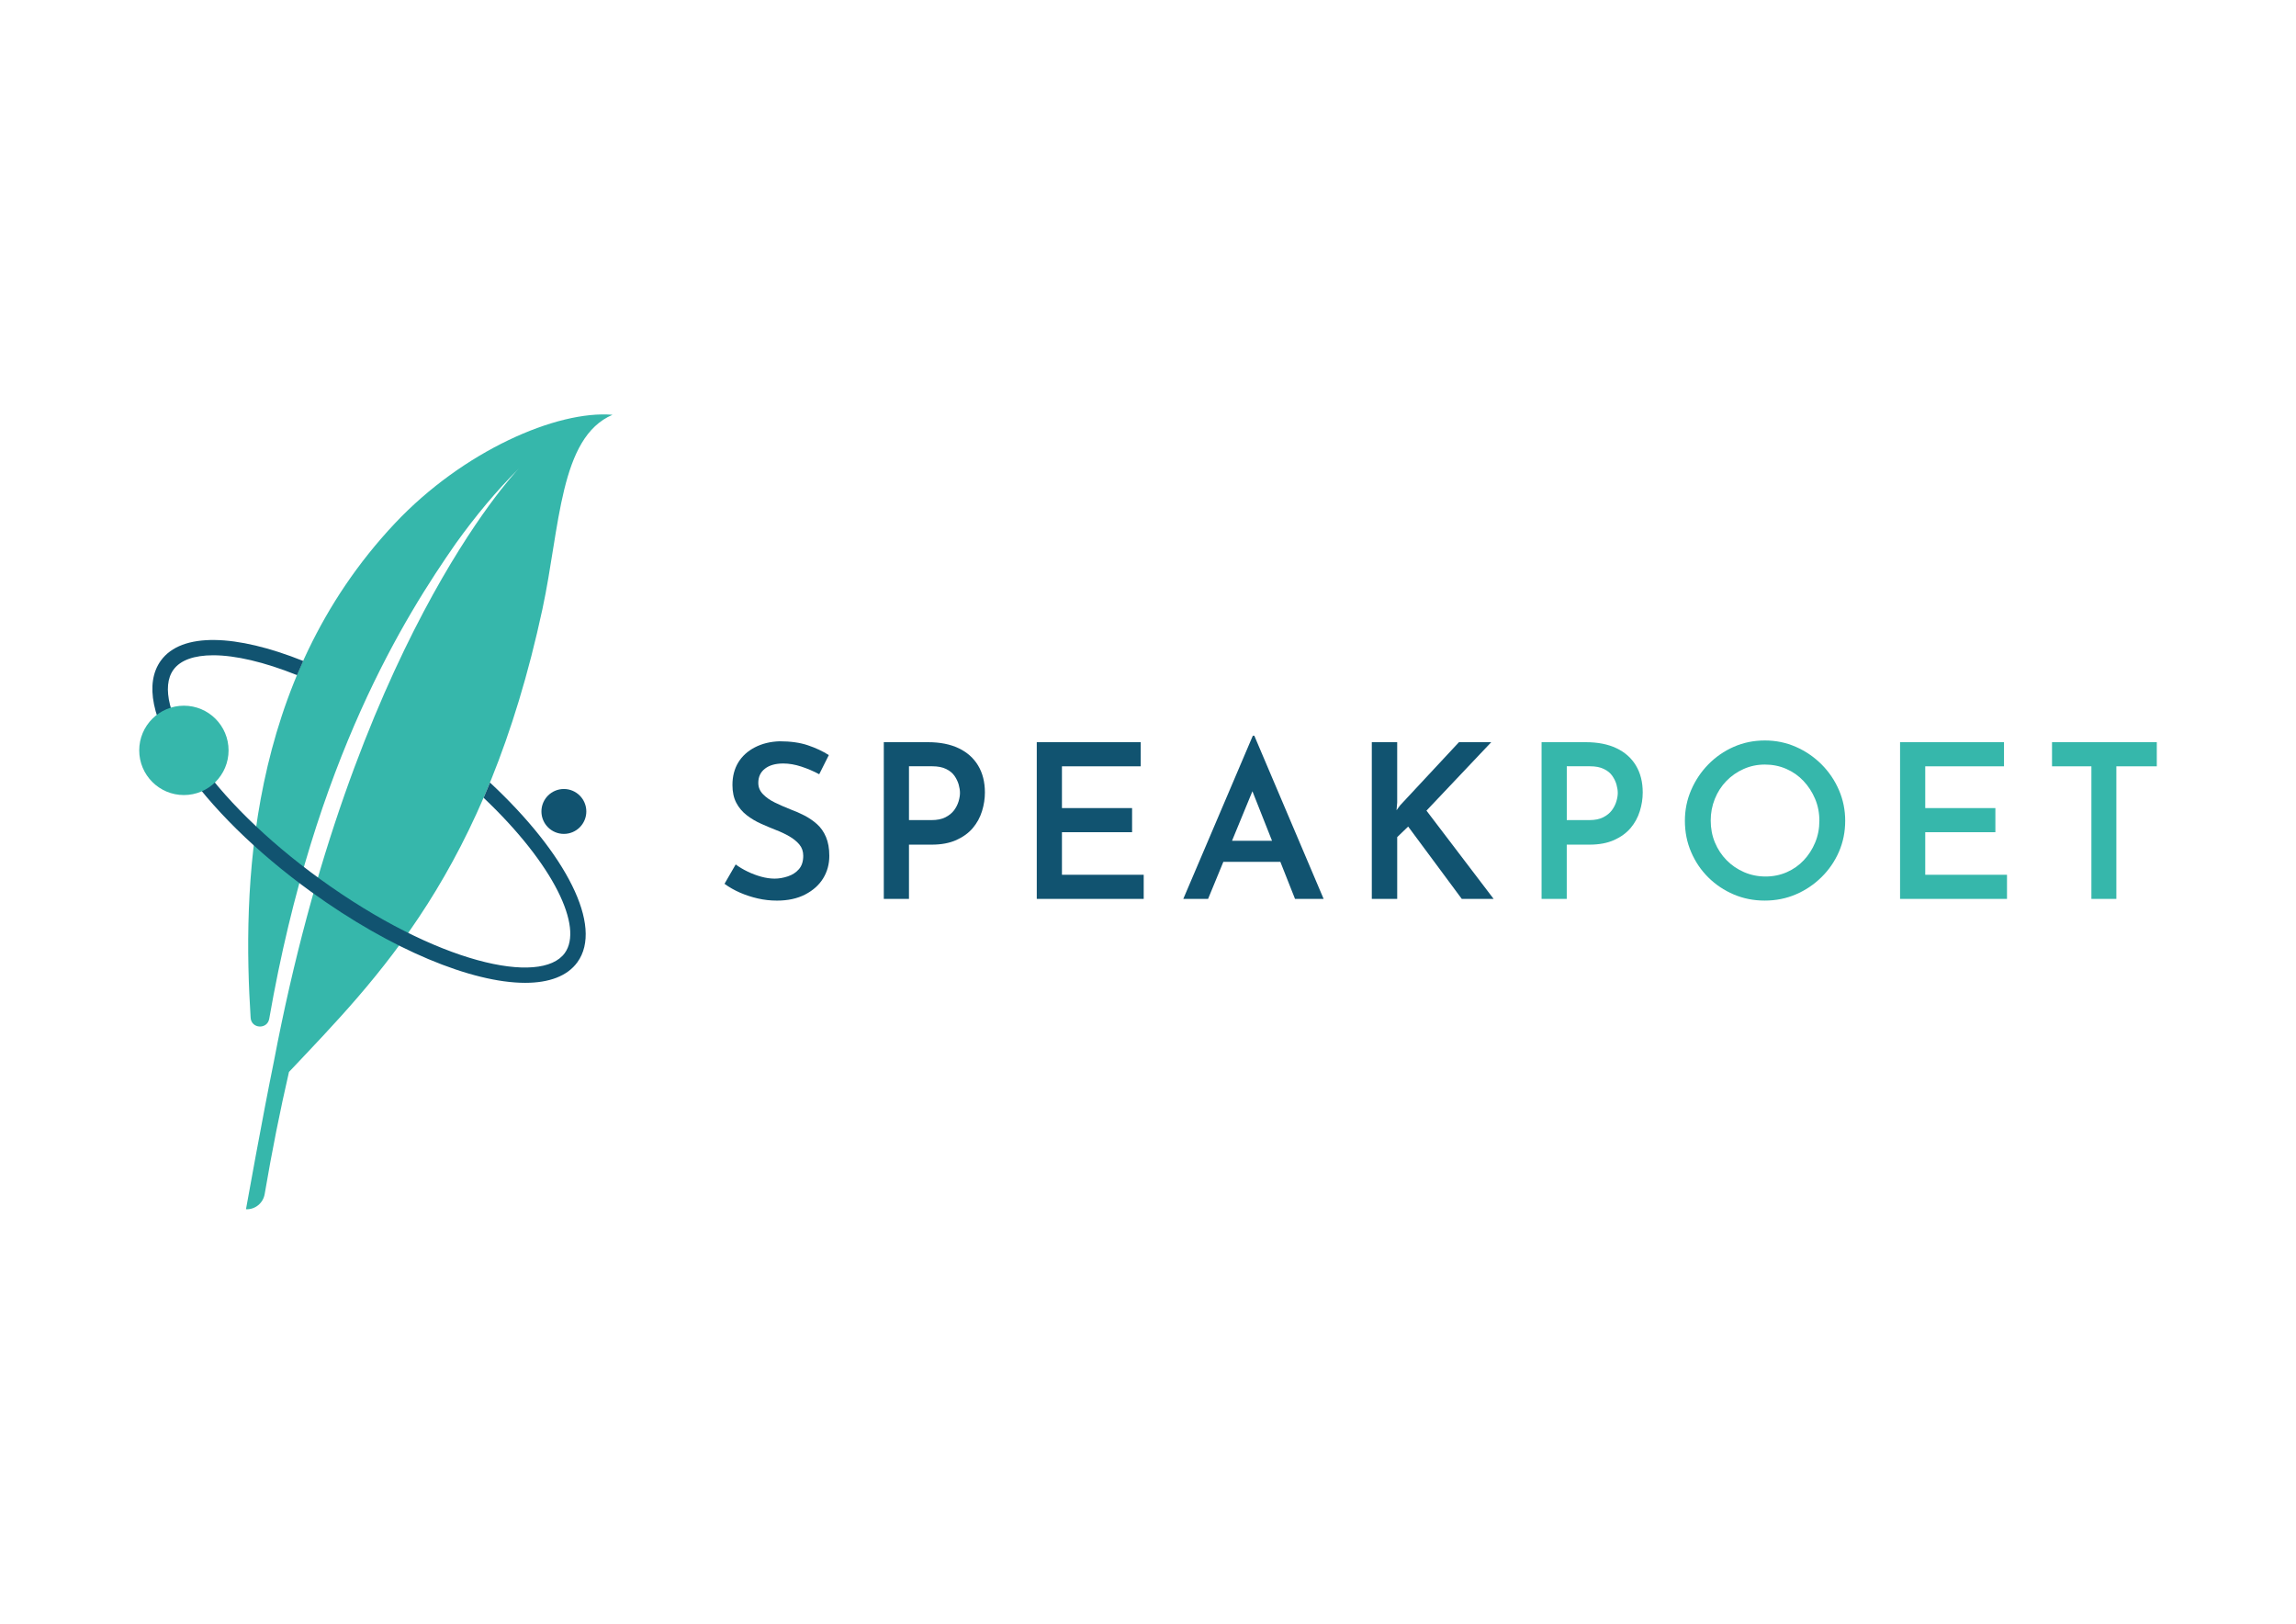 <?xml version="1.0" encoding="utf-8"?>
<!-- Generator: Adobe Illustrator 25.4.1, SVG Export Plug-In . SVG Version: 6.00 Build 0)  -->
<svg version="1.1" id="Layer_1" xmlns="http://www.w3.org/2000/svg" xmlns:xlink="http://www.w3.org/1999/xlink" x="0px" y="0px"
	 viewBox="0 0 841.89 595.28" style="enable-background:new 0 0 841.89 595.28;" xml:space="preserve">
<style type="text/css">
	.st0{fill:#115370;}
	.st1{fill:#36B7AB;}
</style>
<g>
	<g>
		<path class="st0" d="M300.39,283.85c-2.05-1.1-4.23-2.04-6.55-2.8c-2.32-0.76-4.52-1.14-6.63-1.14c-2.84,0-5.08,0.63-6.71,1.89
			c-1.63,1.26-2.45,3-2.45,5.21c0,1.58,0.56,2.96,1.7,4.14c1.13,1.18,2.59,2.21,4.38,3.08c1.79,0.87,3.68,1.7,5.68,2.49
			c1.74,0.63,3.44,1.38,5.13,2.25c1.68,0.87,3.22,1.92,4.62,3.16c1.39,1.24,2.5,2.81,3.31,4.73c0.81,1.92,1.22,4.22,1.22,6.9
			c0,3.05-0.75,5.8-2.25,8.25c-1.5,2.45-3.7,4.42-6.59,5.92c-2.89,1.5-6.34,2.25-10.34,2.25c-2.42,0-4.77-0.26-7.06-0.79
			c-2.29-0.52-4.46-1.24-6.51-2.13c-2.05-0.89-3.95-1.97-5.68-3.24l4.1-7.1c1.26,0.95,2.71,1.81,4.34,2.6
			c1.63,0.79,3.3,1.42,5.01,1.89c1.71,0.47,3.35,0.71,4.93,0.71s3.2-0.28,4.85-0.83c1.66-0.55,3.01-1.43,4.06-2.64
			c1.05-1.21,1.58-2.84,1.58-4.89c0-1.63-0.47-3.01-1.42-4.14c-0.95-1.13-2.17-2.13-3.67-3c-1.5-0.87-3.14-1.64-4.93-2.33
			c-1.74-0.68-3.55-1.45-5.44-2.29c-1.89-0.84-3.64-1.88-5.25-3.12c-1.61-1.24-2.88-2.75-3.83-4.54c-0.95-1.79-1.42-3.97-1.42-6.55
			c0-3.16,0.71-5.9,2.13-8.25c1.42-2.34,3.46-4.19,6.11-5.56c2.66-1.37,5.67-2.1,9.03-2.21c4.05,0,7.51,0.49,10.38,1.46
			c2.87,0.97,5.43,2.17,7.69,3.59L300.39,283.85z"/>
		<path class="st0" d="M340.31,272.1c4.37,0,8.1,0.74,11.2,2.21c3.1,1.47,5.48,3.59,7.14,6.35c1.66,2.76,2.49,6.06,2.49,9.9
			c0,2.26-0.35,4.54-1.06,6.83c-0.71,2.29-1.83,4.34-3.35,6.15c-1.53,1.82-3.54,3.29-6.04,4.42c-2.5,1.13-5.51,1.7-9.03,1.7h-8.36
			v19.88h-9.23V272.1H340.31z M341.58,300.66c2.05,0,3.75-0.34,5.09-1.03c1.34-0.68,2.39-1.54,3.16-2.56
			c0.76-1.03,1.31-2.12,1.66-3.27c0.34-1.16,0.51-2.18,0.51-3.08c0-0.95-0.16-1.97-0.47-3.08c-0.32-1.1-0.83-2.17-1.54-3.2
			c-0.71-1.03-1.74-1.87-3.08-2.52c-1.34-0.66-3.04-0.99-5.09-0.99h-8.52v19.73H341.58z"/>
		<path class="st0" d="M380.16,272.1h38.11v8.84h-28.88v15.31h25.72v8.84h-25.72v15.62h29.98v8.84h-39.21V272.1z"/>
		<path class="st0" d="M433.89,329.54l25.49-59.81h0.55l25.41,59.81h-10.49l-17.99-45.45l6.63-4.34l-20.51,49.79H433.89z
			 M449.99,308.24h19.57l3.16,7.73h-25.56L449.99,308.24z"/>
		<path class="st0" d="M512.32,294.19l-0.24,2.84l1.34-1.81l21.54-23.12h11.84l-23.75,25.09l24.62,32.35h-11.68l-19.65-26.51
			l-4.02,3.87v22.65h-9.31V272.1h9.31V294.19z"/>
		<path class="st1" d="M581.52,272.1c4.37,0,8.1,0.74,11.2,2.21c3.1,1.47,5.48,3.59,7.14,6.35s2.49,6.06,2.49,9.9
			c0,2.26-0.35,4.54-1.07,6.83c-0.71,2.29-1.83,4.34-3.35,6.15c-1.53,1.82-3.54,3.29-6.04,4.42c-2.5,1.13-5.51,1.7-9.04,1.7h-8.36
			v19.88h-9.23V272.1H581.52z M582.78,300.66c2.05,0,3.75-0.34,5.09-1.03c1.34-0.68,2.39-1.54,3.16-2.56
			c0.76-1.03,1.31-2.12,1.66-3.27c0.34-1.16,0.51-2.18,0.51-3.08c0-0.95-0.16-1.97-0.47-3.08s-0.83-2.17-1.54-3.2
			c-0.71-1.03-1.74-1.87-3.08-2.52c-1.34-0.66-3.04-0.99-5.09-0.99h-8.52v19.73H582.78z"/>
		<path class="st1" d="M617.81,300.9c0-3.95,0.76-7.69,2.29-11.24c1.53-3.55,3.63-6.69,6.31-9.43c2.68-2.73,5.79-4.88,9.31-6.43
			c3.52-1.55,7.34-2.33,11.44-2.33c4,0,7.77,0.78,11.32,2.33c3.55,1.55,6.69,3.7,9.43,6.43c2.73,2.74,4.86,5.88,6.39,9.43
			c1.53,3.55,2.29,7.3,2.29,11.24c0,4.05-0.76,7.84-2.29,11.36c-1.53,3.52-3.67,6.64-6.43,9.35c-2.76,2.71-5.91,4.81-9.43,6.31
			c-3.52,1.5-7.31,2.25-11.36,2.25s-7.84-0.75-11.36-2.25c-3.53-1.5-6.63-3.58-9.31-6.23s-4.79-5.76-6.31-9.31
			C618.57,308.83,617.81,305,617.81,300.9z M627.28,300.82c0,2.89,0.51,5.58,1.54,8.05c1.03,2.47,2.46,4.64,4.3,6.51
			c1.84,1.87,3.99,3.33,6.43,4.38c2.45,1.05,5.06,1.58,7.85,1.58c2.79,0,5.38-0.53,7.77-1.58c2.39-1.05,4.47-2.51,6.23-4.38
			c1.76-1.87,3.16-4.04,4.18-6.51c1.03-2.47,1.54-5.13,1.54-7.97c0-2.89-0.53-5.58-1.58-8.05c-1.05-2.47-2.47-4.66-4.26-6.55
			c-1.79-1.89-3.89-3.37-6.31-4.42c-2.42-1.05-5.02-1.58-7.81-1.58s-5.39,0.54-7.81,1.62c-2.42,1.08-4.54,2.55-6.35,4.42
			c-1.81,1.87-3.22,4.05-4.22,6.55C627.78,295.39,627.28,298.03,627.28,300.82z"/>
		<path class="st1" d="M696.71,272.1h38.11v8.84h-28.88v15.31h25.72v8.84h-25.72v15.62h29.98v8.84h-39.21V272.1z"/>
		<path class="st1" d="M752.42,272.1h38.43v8.84h-14.83v48.6h-9.15v-48.6h-14.44V272.1z"/>
	</g>
	<g>
		<circle class="st0" cx="206.76" cy="297.49" r="8.23"/>
		<path class="st1" d="M144.81,191.86C90.23,249.82,88.96,326.83,91.9,373.13c0.26,4.06,6.11,4.38,6.82,0.37
			c0-0.02,0.01-0.04,0.01-0.06c16.63-95.31,50.08-147.89,68.44-174.25c7.14-9.95,14.81-19.2,23.08-27.43
			c-2.33,2.39-60.89,65.25-89.84,217.47c-4.05,19.71-10.22,54.11-10.22,54.11c3.37,0.14,6.3-2.26,6.86-5.58
			c2.68-15.78,5.67-30.68,8.91-44.76c32.42-34.36,72.22-73.46,92.94-169.71c6.48-30.1,6.26-62.9,25.69-71.22
			C204.26,150.35,169.8,165.32,144.81,191.86z"/>
		<path class="st0" d="M179.67,286.9c-0.77,1.89-1.55,3.75-2.34,5.58c25.88,24.52,36.61,47.48,29.76,56.93
			c-8.67,11.98-46.79,3.95-89.71-27.12c-19.52-14.13-35.83-30.16-45.92-45.14c-9.42-13.98-12.29-25.5-7.86-31.62
			c2.54-3.51,7.6-5.3,14.58-5.3c8.03,0,18.6,2.41,30.74,7.28c0.72-1.73,1.48-3.46,2.26-5.19c-24.57-9.85-44.62-10.61-52.2-0.13
			c-6,8.29-3.25,21.84,7.75,38.15c10.46,15.52,27.26,32.06,47.31,46.57c29.53,21.37,59.09,33.41,78.53,33.41
			c8.75,0,15.45-2.44,19.16-7.57C221.3,339.51,207.6,312.91,179.67,286.9z"/>
		<circle class="st1" cx="67.43" cy="275.1" r="16.38"/>
	</g>
</g>
</svg>
